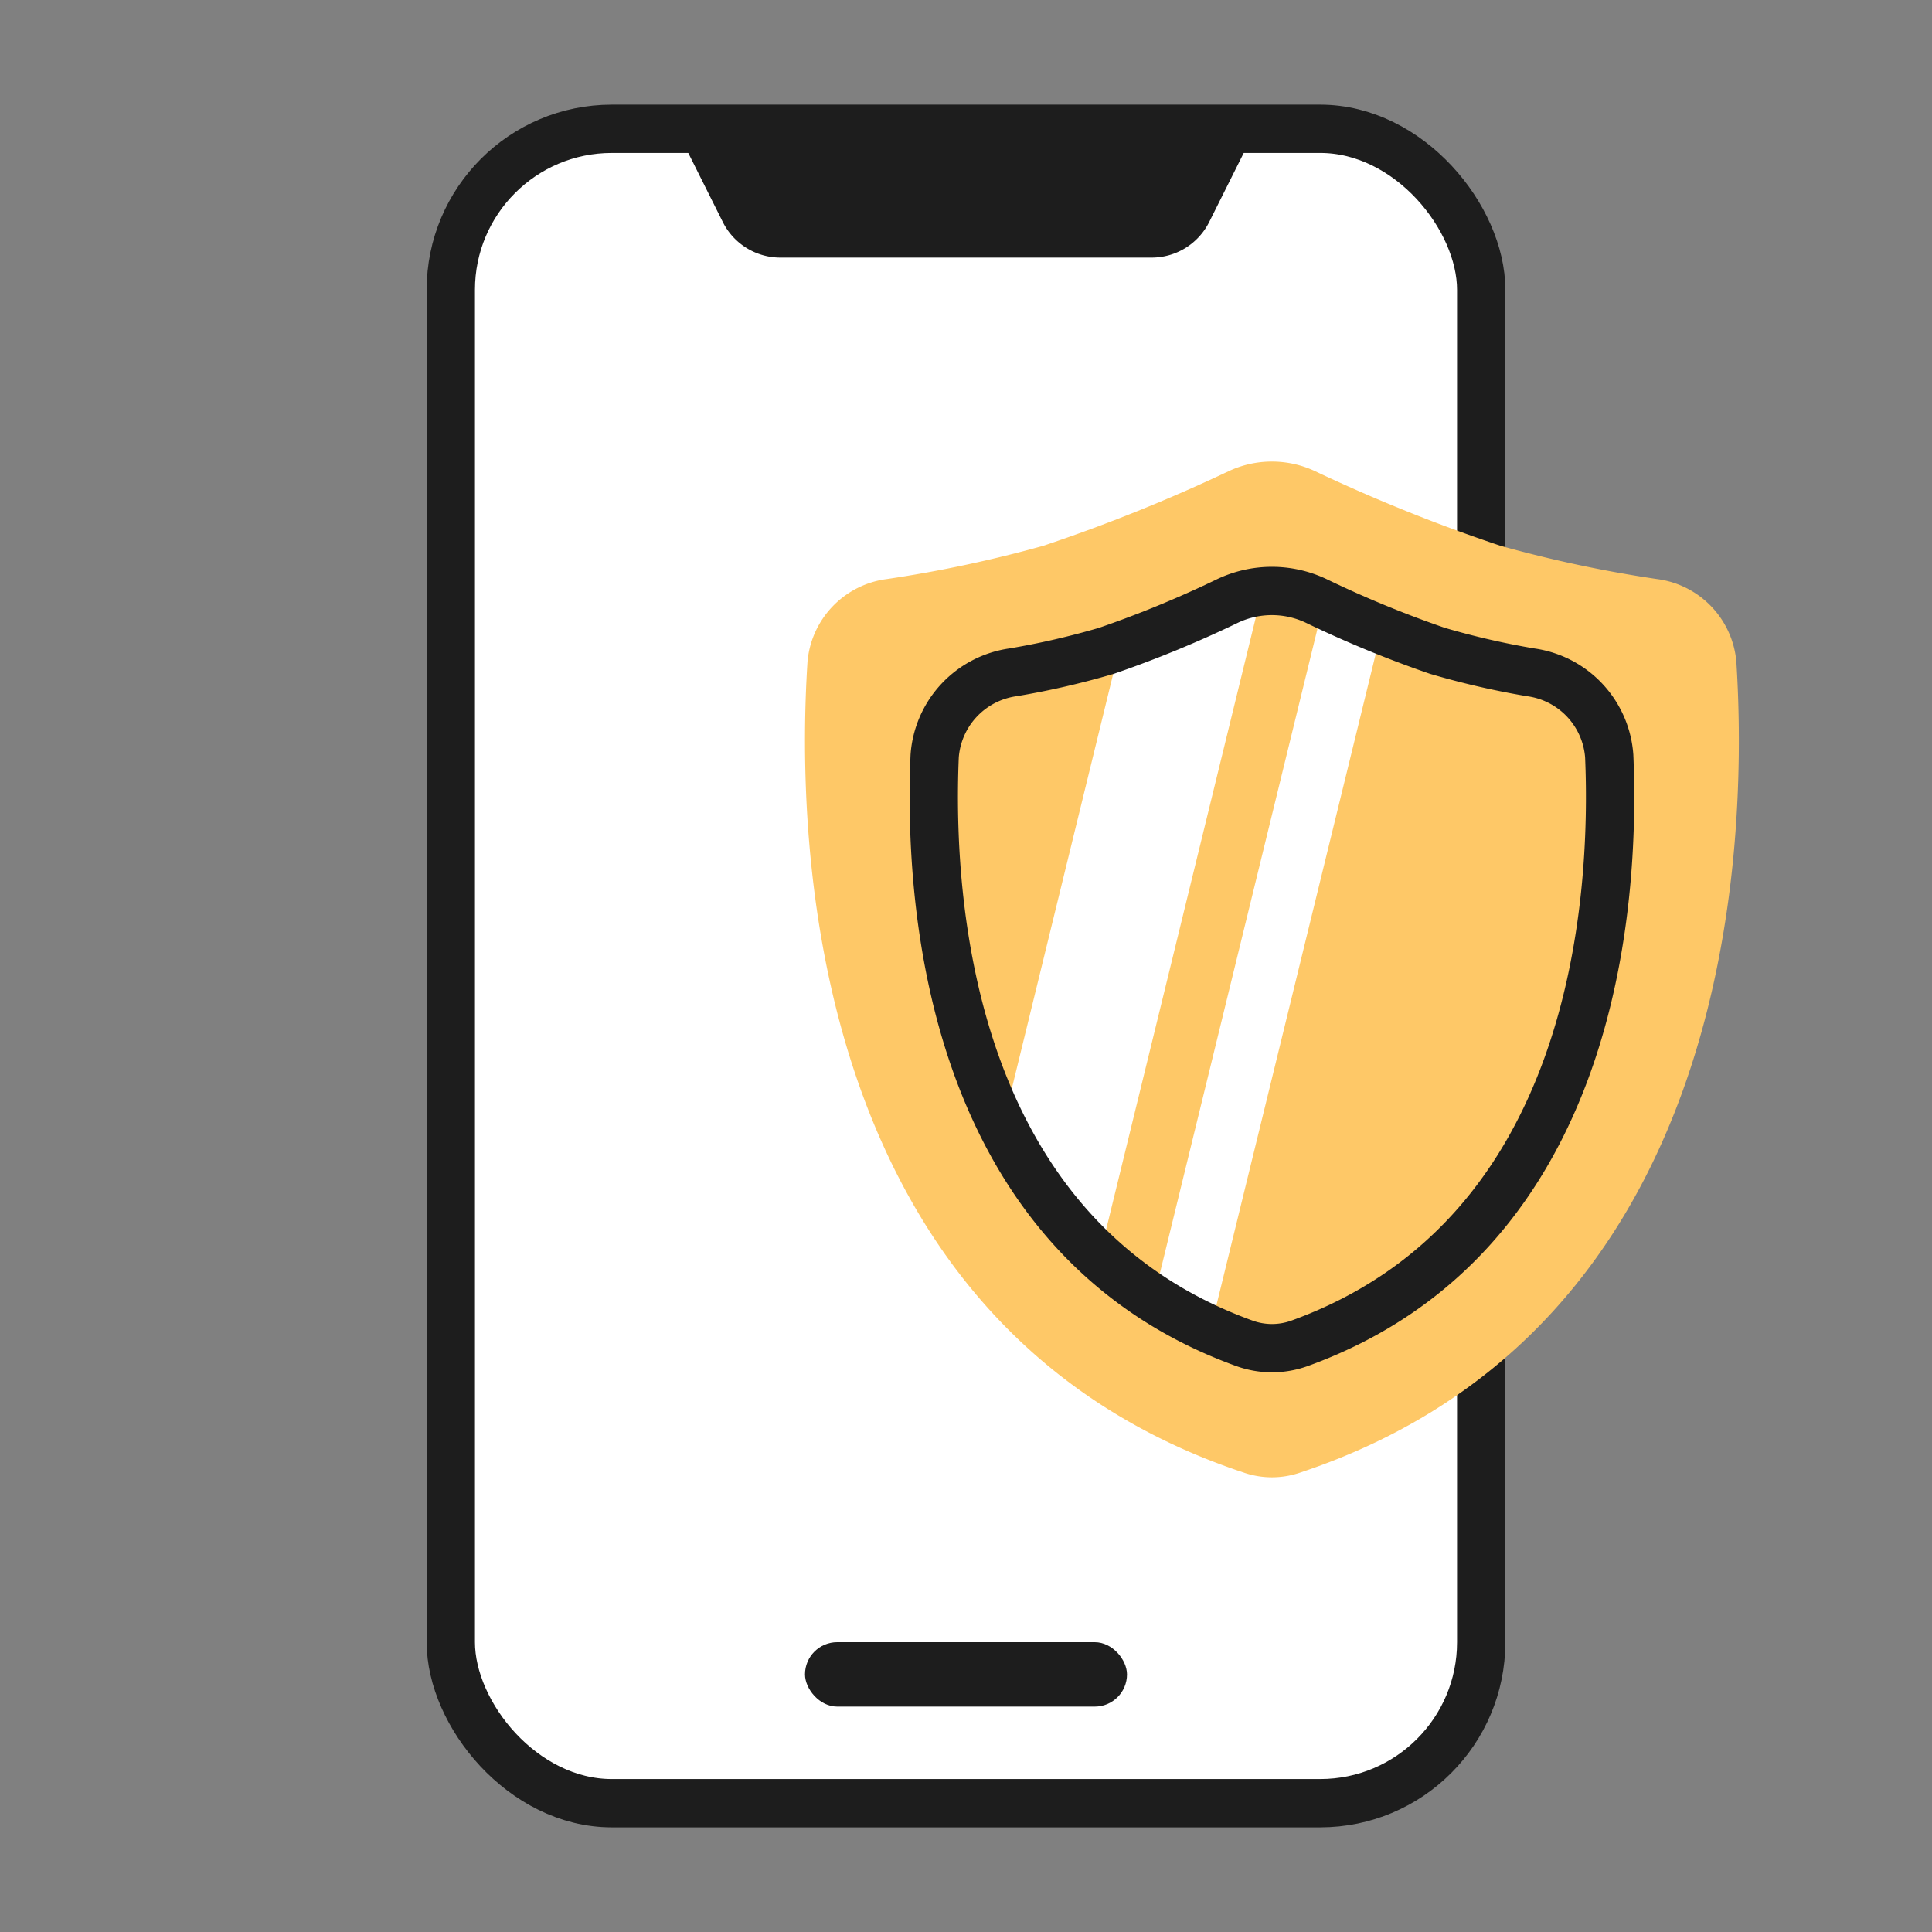 <svg xmlns="http://www.w3.org/2000/svg" width="60" height="60" viewBox="0 0 60 60">
    <rect x="0" y="0" width="60" height="60" fill="#808080" stroke="none"/>
    <defs>
        <style>
            .cls-3{fill:#1d1d1d}
        </style>
    </defs>
    <g id="icn_certi_securemo" transform="translate(-20 -421)">
        <path id="사각형_1499" fill="none" d="M0 0H60V60H0z" opacity="0.1" transform="translate(20 421)"/>
        <rect id="Rectangle" width="32" height="52" fill="#fff" stroke="#1d1d1d" stroke-width="1.5px" rx="5" transform="translate(34 425)"/>
        <path id="Path" d="M0 0h18l-1.447 2.894A2 2 0 0 1 14.764 4H3.236a2 2 0 0 1-1.789-1.106z" class="cls-3" transform="translate(41 425)"/>
        <rect id="Rectangle-2" width="10" height="2" class="cls-3" rx="1" transform="translate(45 472)"/>
        <path id="Path-2" fill="#fec867" d="M.078 6.213a2.838 2.838 0 0 1 2.47-2.565A39.6 39.6 0 0 0 7.4 2.616 52.073 52.073 0 0 0 13.177.29a3.163 3.163 0 0 1 2.645 0A52.073 52.073 0 0 0 21.6 2.616a39.6 39.6 0 0 0 4.854 1.032 2.838 2.838 0 0 1 2.47 2.565c.368 5.726-.031 20.72-13.589 25.2a2.69 2.69 0 0 1-1.667 0C.109 26.933-.29 11.939.078 6.213z" transform="translate(45 435.334)"/>
        <path id="Shape" fill="#fff" d="M6.458 22.921a13.516 13.516 0 0 1-1.764-.962L9.965.4c.65.3 1.257.569 1.805.8L6.458 22.92zm-3.447-2.262A13.909 13.909 0 0 1 0 16.613L3.646 1.7C4.758 1.313 6.084.719 7 .289A3.2 3.2 0 0 1 8.062 0L3.011 20.657z" transform="translate(51.135 439.37)"/>
        <path id="Path-3" fill="none" stroke="#1d1d1d" stroke-miterlimit="10" stroke-width="1.5px" d="M.027 5.123a2.834 2.834 0 0 1 2.436-2.6 24.928 24.928 0 0 0 2.9-.668A34.271 34.271 0 0 0 9.137.3a3.215 3.215 0 0 1 2.726 0 34.271 34.271 0 0 0 3.777 1.556 24.928 24.928 0 0 0 2.9.668 2.834 2.834 0 0 1 2.436 2.6c.195 4.6-.448 14.924-9.62 18.24a2.526 2.526 0 0 1-1.706 0C.474 20.047-.168 9.726.027 5.123z" transform="translate(49 439.356)"/>
    </g>
</svg>
